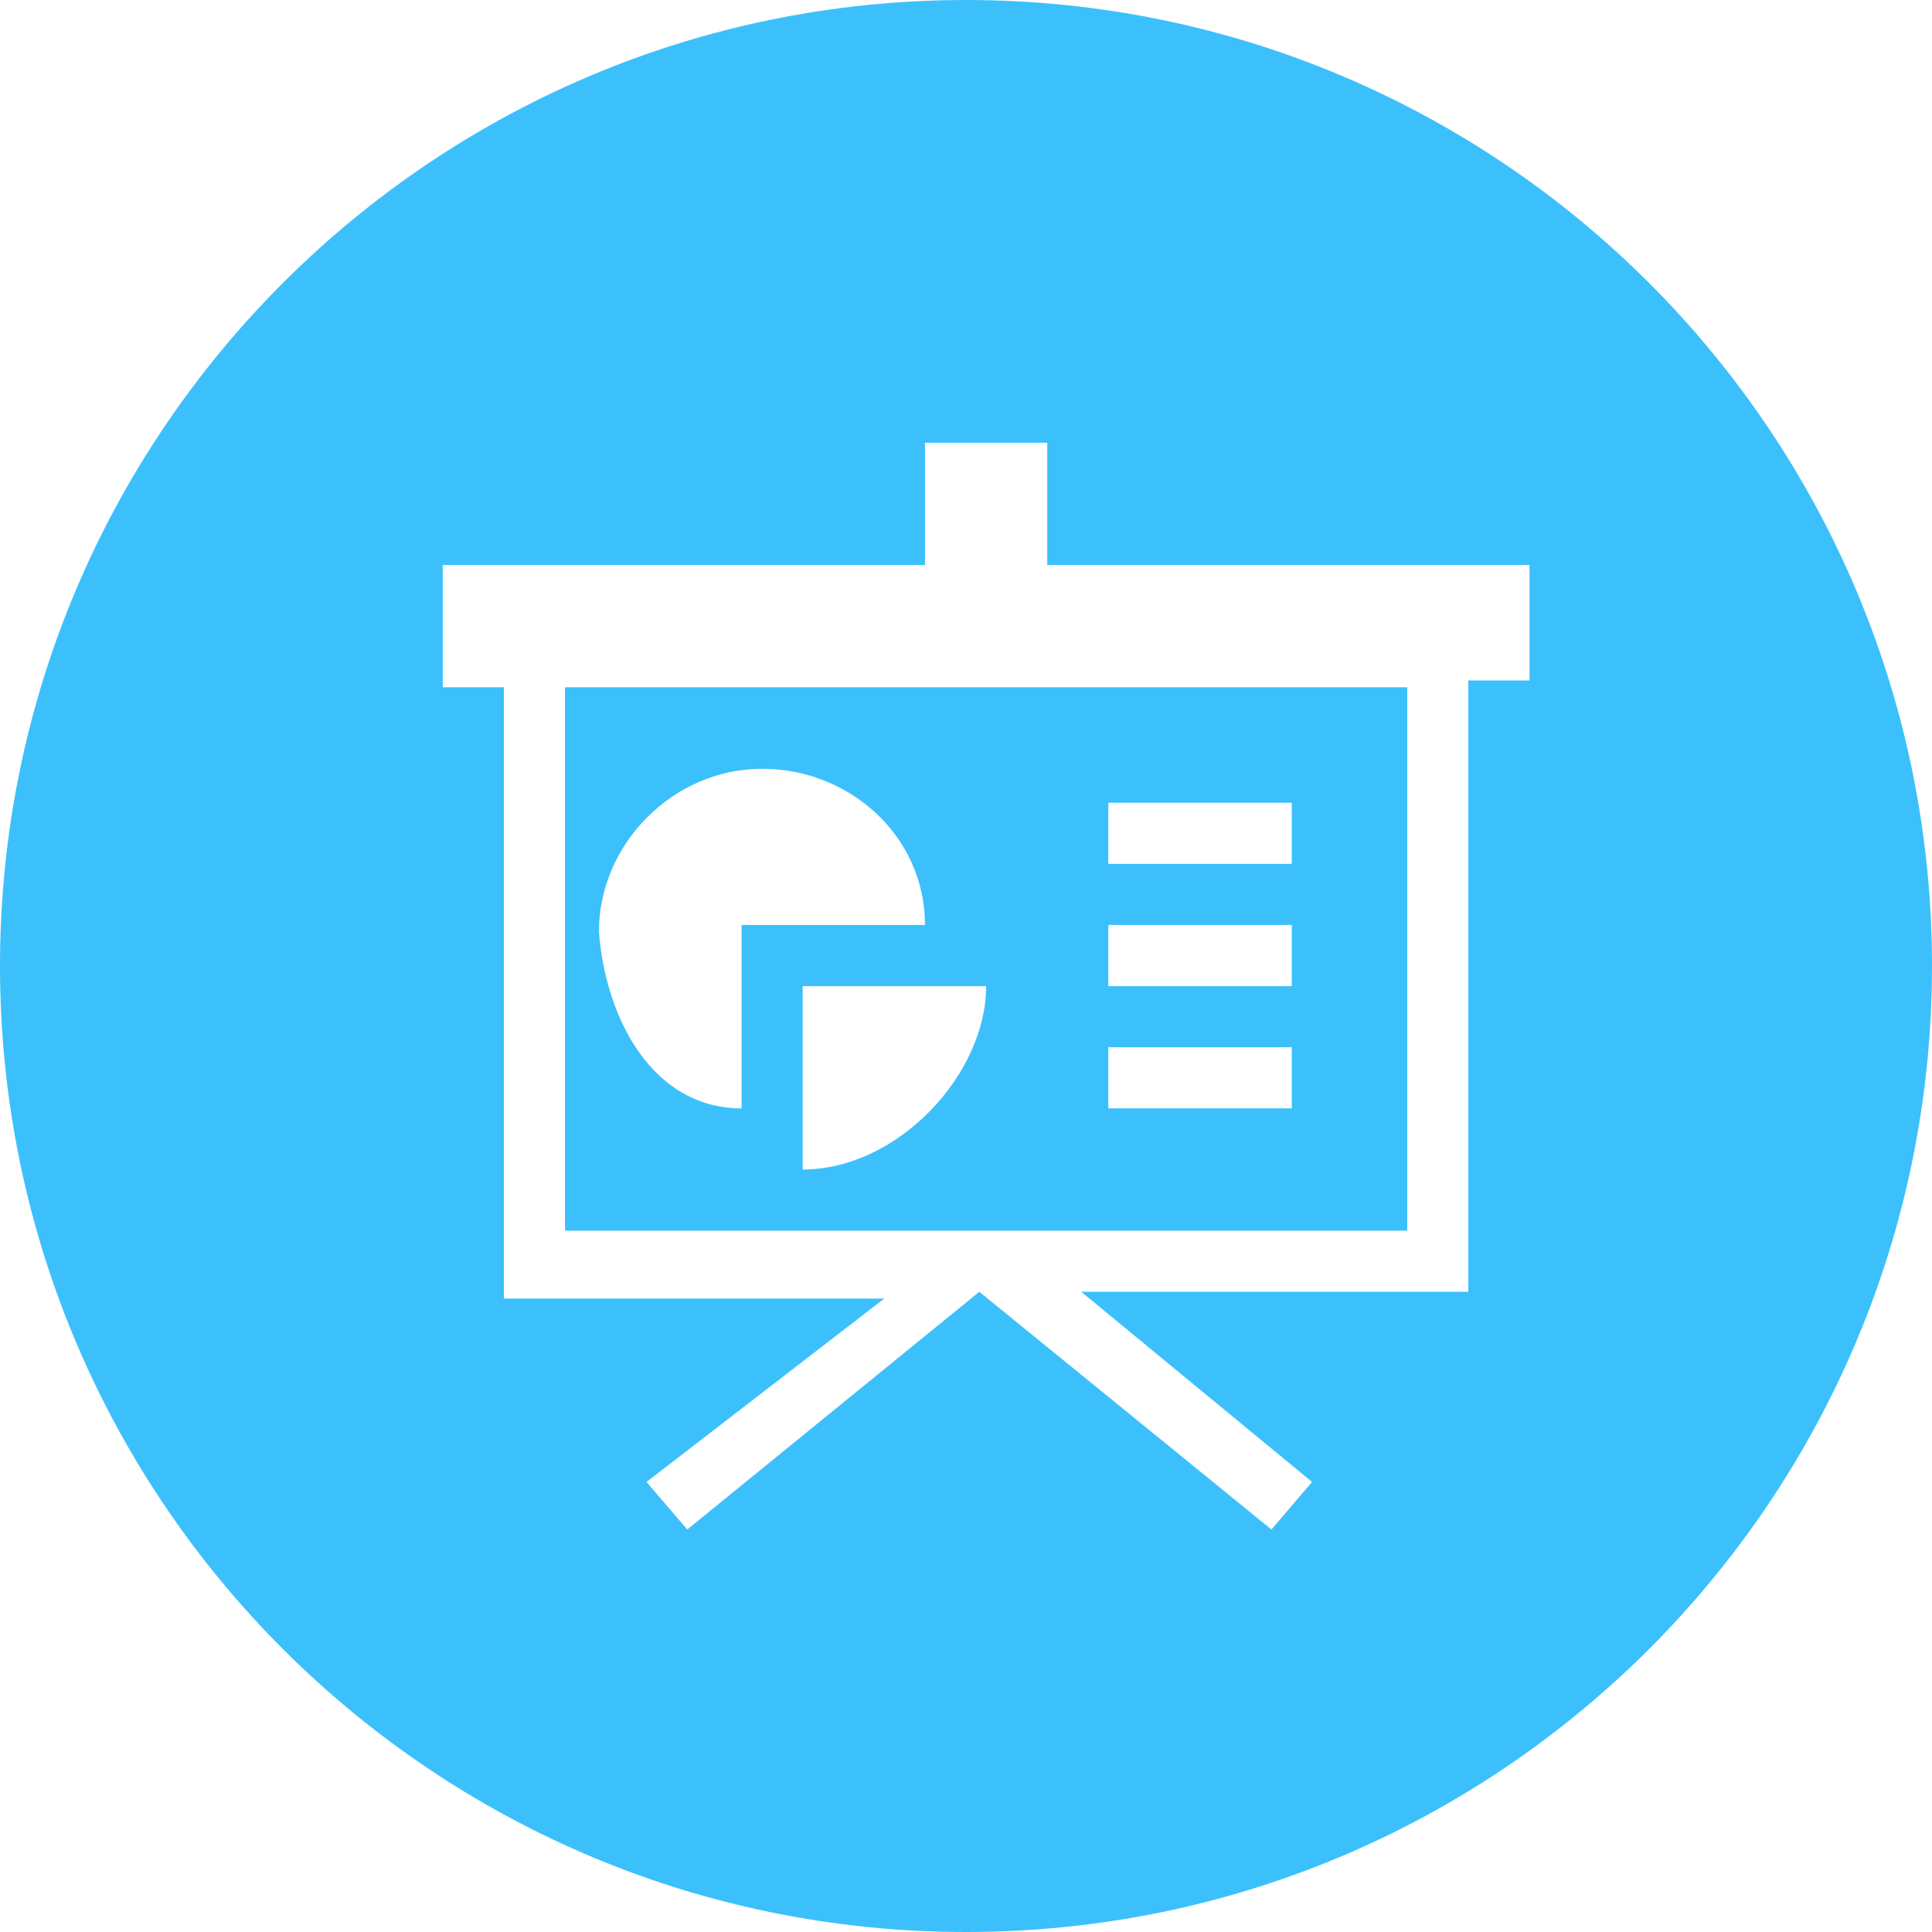 <?xml version="1.0" encoding="UTF-8"?>
<svg width="48px" height="48px" viewBox="0 0 48 48" version="1.1" xmlns="http://www.w3.org/2000/svg" xmlns:xlink="http://www.w3.org/1999/xlink">
    <!-- Generator: Sketch 41.2 (35397) - http://www.bohemiancoding.com/sketch -->
    <title>汇总</title>
    <desc>Created with Sketch.</desc>
    <defs></defs>
    <g id="Page-1" stroke="none" stroke-width="1" fill="none" fill-rule="evenodd">
        <g id="Artboard" transform="translate(-108, -49)" fill="#3CC0FC">
            <path d="M132,97 C145.255,97 156,86.255 156,73 C156,59.745 145.255,49 132,49 C118.745,49 108,59.745 108,73 C108,86.255 118.745,97 132,97 Z M134.019,63.038 L134.019,60 L130.981,60 L130.981,63.038 L119,63.038 L119,66.075 L120.519,66.075 L120.519,81.263 L129.969,81.263 L124.062,85.819 L125.075,87 L132.331,81.094 L139.588,87 L140.598,85.819 L134.863,81.094 L144.48,81.094 L144.48,65.906 L146,65.906 L146,63.038 L134.019,63.038 Z M122.037,79.575 L142.963,79.575 L142.963,66.075 L122.037,66.075 L122.037,79.575 Z M126.425,76.537 L126.425,71.981 L130.981,71.981 C130.981,69.787 129.125,68.1 126.931,68.1 C124.737,68.1 122.88,69.956 122.88,72.15 C123.05,74.344 124.231,76.537 126.425,76.537 Z M127.942,78.056 C130.306,78.056 132.5,75.694 132.5,73.5 L127.942,73.5 L127.942,78.056 Z M139.925,68.944 L135.536,68.944 L135.536,70.463 L140.094,70.463 L140.094,68.944 L139.925,68.944 Z M139.925,71.981 L135.536,71.981 L135.536,73.5 L140.094,73.5 L140.094,71.981 L139.925,71.981 Z M139.925,75.019 L135.536,75.019 L135.536,76.537 L140.094,76.537 L140.094,75.019 L139.925,75.019 Z" id="汇总"></path>
        </g>
    </g>
</svg>
